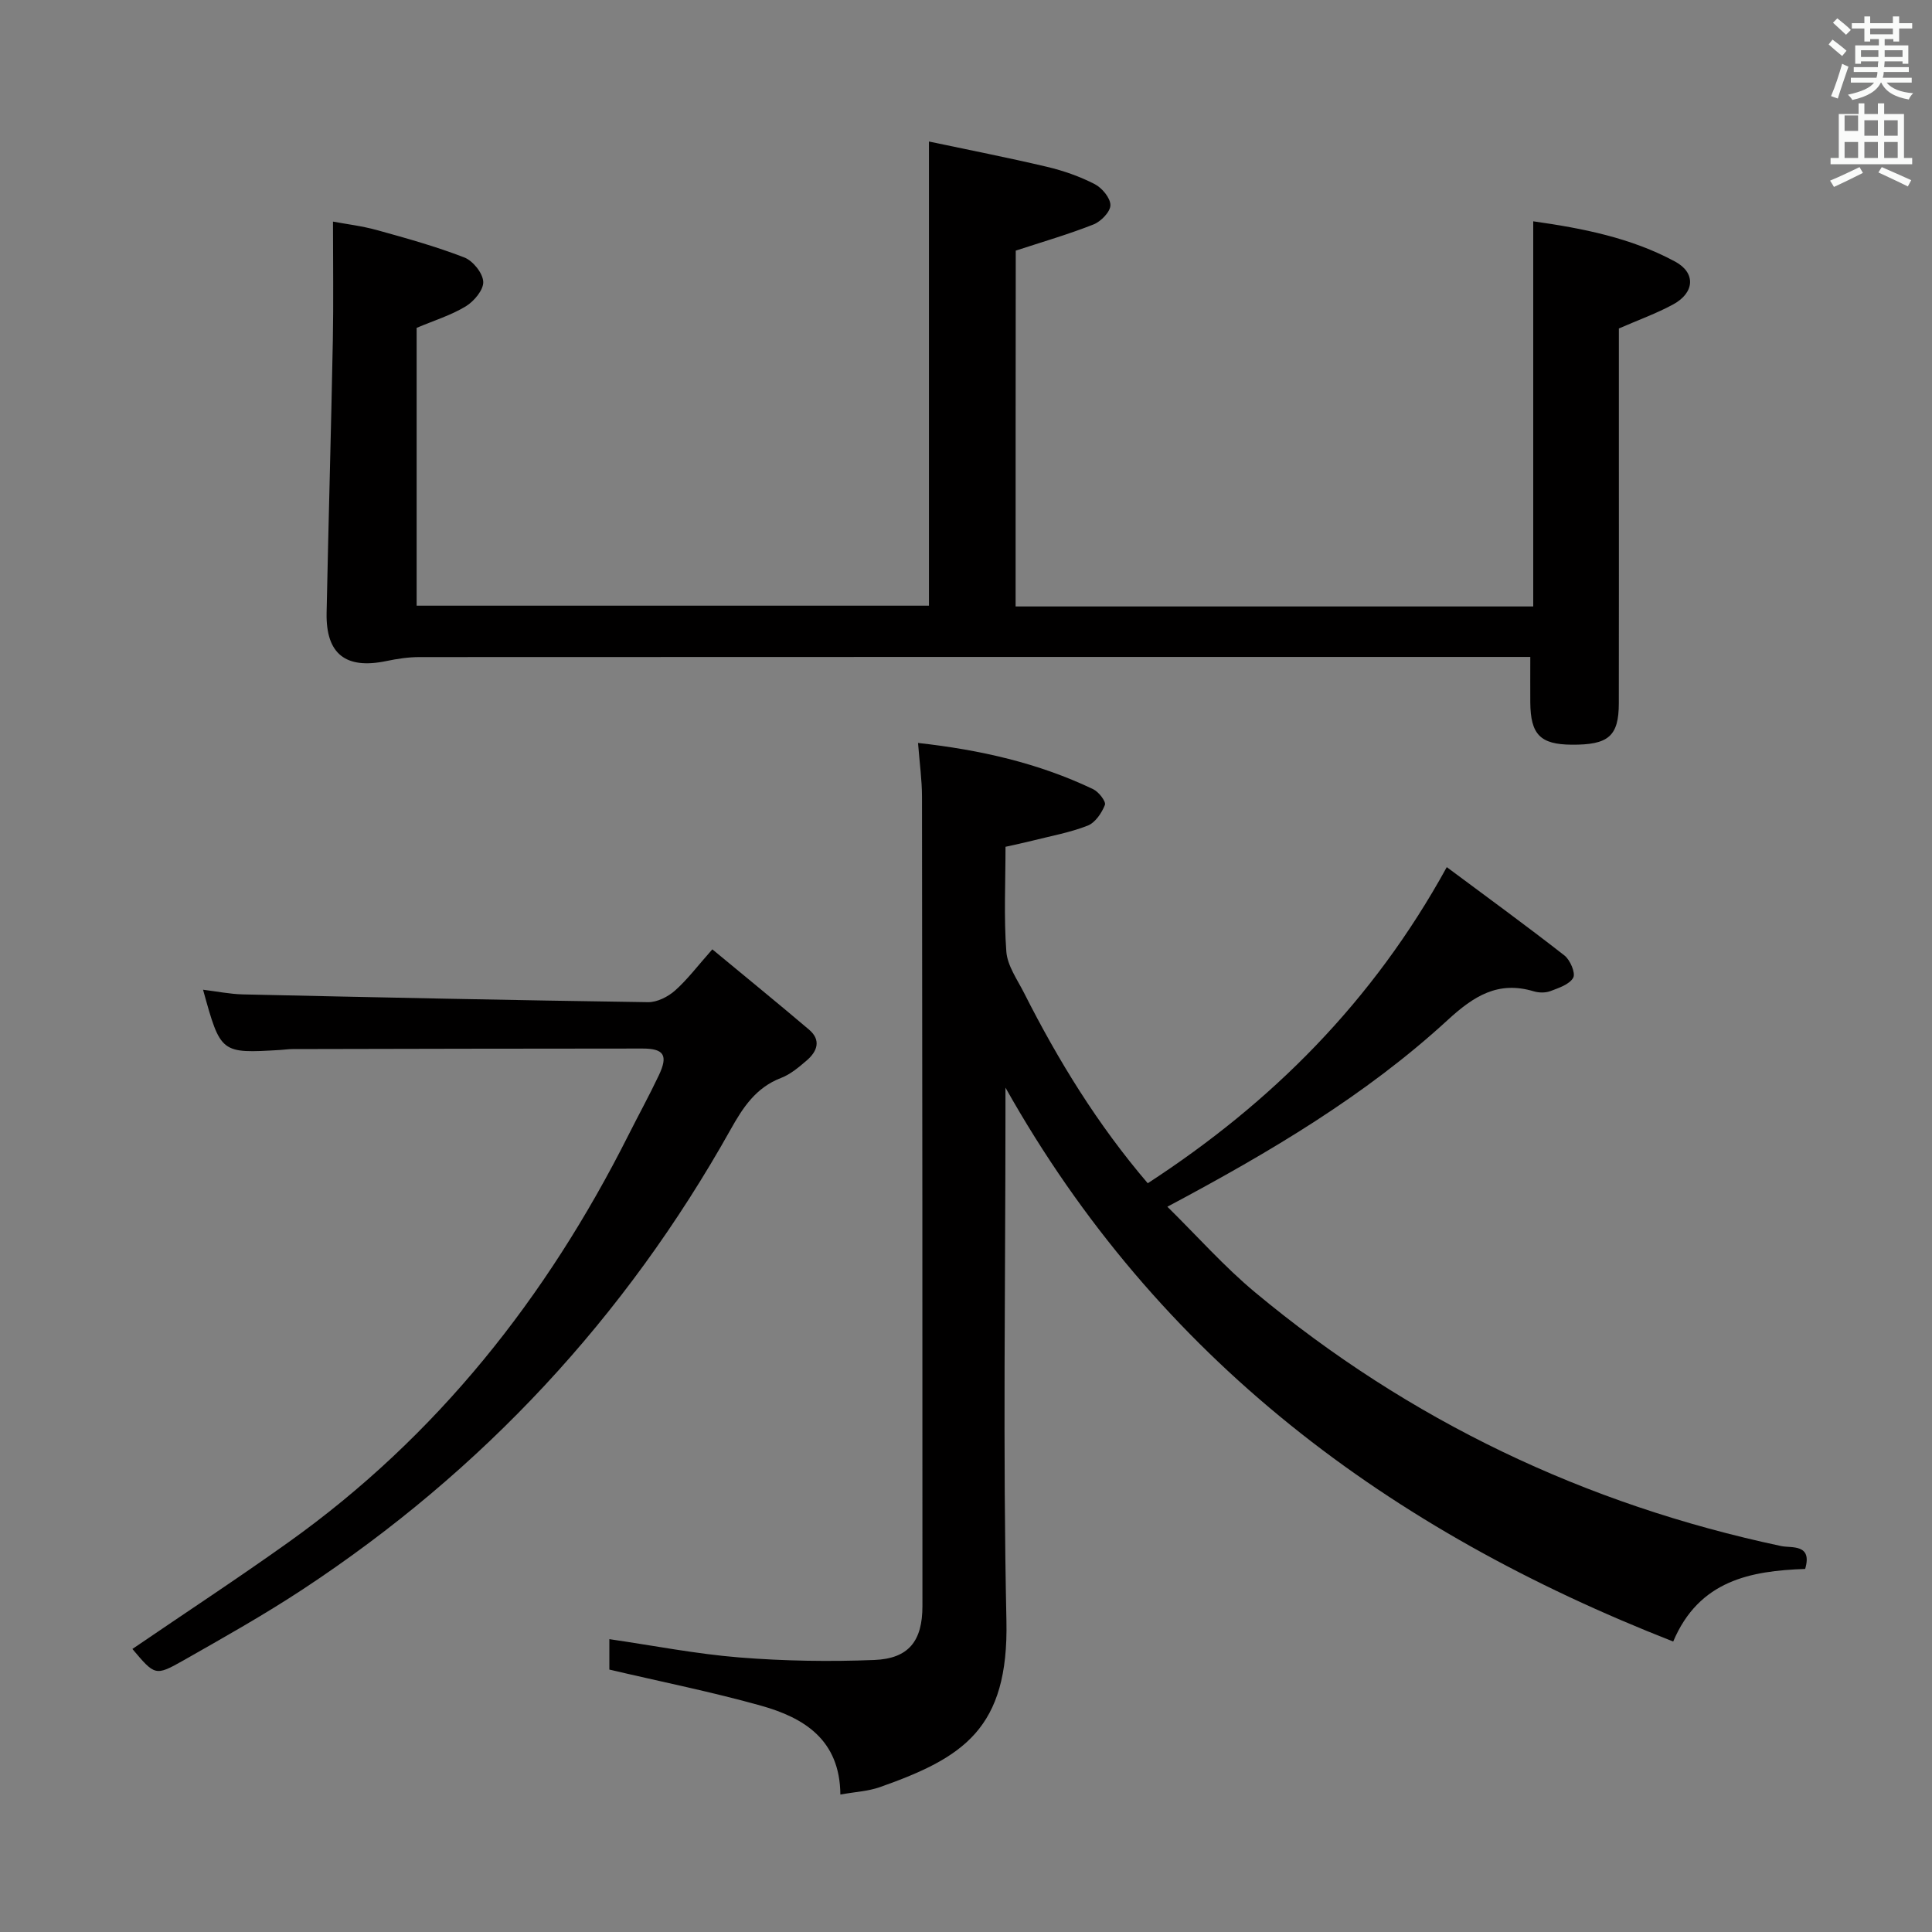 <svg enable-background="new 0 0 400 400" viewBox="0 0 400 400" xmlns="http://www.w3.org/2000/svg"><rect x="0" y="0" width="400" height="400" fill="#808080" stroke="none"/><path d="m378.6 9.2.8-1c.9.7 1.9 1.4 2.9 2.3l-.9 1.1c-1.1-.9-2-1.7-2.8-2.4zm.5 10.7c.9-2.1 1.6-4.3 2.3-6.7.4.2.8.4 1.3.6-.7 2.1-1.5 4.3-2.2 6.6zm.4-15.2.9-.9c1 .8 2 1.6 2.8 2.4l-1 1c-1-.9-1.9-1.8-2.7-2.5zm12.5-1.3h1.2v1.4h2.7v1.1h-2.7v2.7h-1.2v-.5h-1.8v1.3h4.9v3.8h-1.2v-.5h-3.7c0 .4-.1.9-.1 1.2h5.1v1h-5.2c0 .5-.1.9-.2 1.2h6v1h-5.2c1.1 1.3 2.9 2 5.5 2.2-.4.4-.7.8-.9 1.3-2.9-.5-4.8-1.6-5.7-3.5h-.1c-.8 1.7-2.7 2.9-5.9 3.6-.2-.4-.6-.8-.9-1.1 2.8-.6 4.6-1.4 5.4-2.5h-4.8v-1h5.3c.1-.3.2-.7.2-1.2h-4.9v-1h5c0-.4 0-.8.1-1.2h-3.6v.5h-1.2v-3.8h4.9v-1.3h-1.8v.5h-1.2v-2.7h-2.6v-1.1h2.6v-1.4h1.2v1.4h4.7v-1.4zm-6.7 8.4h3.6c0-.4 0-.9 0-1.4h-3.6zm1.9-4.7h4.7v-1.2h-4.7zm6.7 3.3h-3.7v1.4h3.7z" fill="#fafbfa"/><path d="m384.7 21.4h1.3v2.2h2.8v-2.2h1.3v2.2h4.1v9.1h1.7v1.3h-16.9v-1.3h1.7v-9.1h4.1v-2.2zm.3 13.2.7 1.2c-1.8.9-3.8 1.9-6 2.9-.2-.4-.5-.8-.8-1.3 2.4-1 4.4-2 6.1-2.8zm-3.1-7.5h2.8v-3.2h-2.8v4.2zm0 5.6h2.8v-3.3h-2.8zm4.1-4.6h2.8v-3.2h-2.8zm0 4.6h2.8v-3.3h-2.8zm3.6 1.9c2.1.9 4.1 1.8 6.1 2.7l-.7 1.3c-2.2-1.1-4.2-2-6.1-2.9zm3.3-9.7h-2.8v3.2h2.8zm-2.8 7.8h2.8v-3.3h-2.8z" fill="#fafbfa"/><g fill="#010000"><path d="m190.07 153.82c12.91 1.43 24.95 4.17 36.27 9.58 1.14.54 2.69 2.56 2.42 3.25-.66 1.68-2.01 3.68-3.57 4.29-3.68 1.44-7.65 2.15-11.51 3.13-1.74.44-3.5.8-5.5 1.25 0 7.41-.36 14.59.17 21.69.22 2.93 2.26 5.78 3.67 8.56 7.07 13.99 15.23 27.27 25.61 39.41 25.67-16.7 46.62-37.63 61.91-65.45 8.31 6.19 16.44 12.1 24.36 18.29 1.19.93 2.34 3.64 1.82 4.6-.76 1.39-2.99 2.12-4.73 2.78-1.02.38-2.38.36-3.45.04-7.4-2.22-12.42.99-17.83 5.96-17.02 15.63-36.8 27.34-58.02 38.64 6.18 6.08 11.77 12.41 18.18 17.74 31.91 26.55 68.32 43.9 108.93 52.52 2.08.44 6.49-.53 4.94 4.73-11.3.4-21.96 2.36-27.32 15.03-58.75-22.99-106.63-58.41-138.25-114.68v4.88c0 35.17-.55 70.34.2 105.49.48 22.36-8.93 28.35-26.18 34.45-2.43.86-5.11.98-8.2 1.54-.1-11.35-7.52-15.9-16.44-18.4-10.17-2.85-20.56-4.93-31.39-7.47 0-1.35 0-3.75 0-6.3 9.04 1.31 17.96 3.07 26.95 3.79 9.27.74 18.63.89 27.92.52 7.12-.29 9.95-3.94 9.95-11.15.01-55.83-.02-111.66-.09-167.49 0-3.5-.49-6.97-.82-11.22z"/><path d="m210.27 125.56h107.17c0-26.54 0-52.9 0-79.74 10.19 1.44 20.25 3.41 29.38 8.34 4.33 2.34 4.03 6.45-.4 8.86-3.45 1.88-7.21 3.22-11.25 4.99v24.61c0 17.66.02 35.32-.01 52.98-.01 6.83-2.14 8.64-9.78 8.58-6.49-.05-8.5-2.11-8.55-8.77-.02-2.96 0-5.92 0-9.4-1.88 0-3.49 0-5.11 0-74.97 0-149.94-.01-224.9.03-2.29 0-4.62.36-6.87.83-8.39 1.73-12.5-1.47-12.33-9.99.38-18.8.93-37.6 1.29-56.4.15-7.95.03-15.9.03-24.6 2.58.49 5.93.88 9.15 1.77 6.07 1.68 12.17 3.38 18.03 5.65 1.79.69 3.84 3.23 3.93 5.03.09 1.67-1.9 4.05-3.61 5.09-3.06 1.86-6.59 2.94-10.18 4.46v57.52h106.07c0-31.56 0-63.24 0-96.1 8.18 1.73 16.37 3.33 24.49 5.25 3.37.8 6.73 1.98 9.81 3.56 1.52.78 3.27 2.87 3.27 4.36 0 1.38-1.96 3.39-3.5 4-5.19 2.05-10.58 3.61-16.1 5.42-.03 24.25-.03 48.83-.03 73.67z"/><path d="m27.41 341.4c10.96-7.48 21.8-14.59 32.34-22.11 30.75-21.94 53.44-50.68 70.33-84.22 2.09-4.16 4.34-8.24 6.33-12.45 1.95-4.12 1.08-5.53-3.38-5.53-24.16 0-48.31.06-72.47.11-.83 0-1.66.13-2.49.18-12.38.74-12.38.74-16.03-12.47 2.92.36 5.59.91 8.28.97 27.95.62 55.89 1.21 83.84 1.61 1.88.03 4.13-1.11 5.59-2.4 2.59-2.3 4.71-5.14 7.73-8.54 7.13 5.91 13.64 11.2 20.03 16.63 2.54 2.16 1.7 4.49-.47 6.36-1.63 1.4-3.38 2.89-5.34 3.64-5.2 1.99-7.89 6.12-10.44 10.68-21.79 38.9-51.33 70.66-88.55 95.18-8.04 5.3-16.46 10.02-24.84 14.79-5.72 3.23-5.82 3.06-10.46-2.43z"/></g></svg>